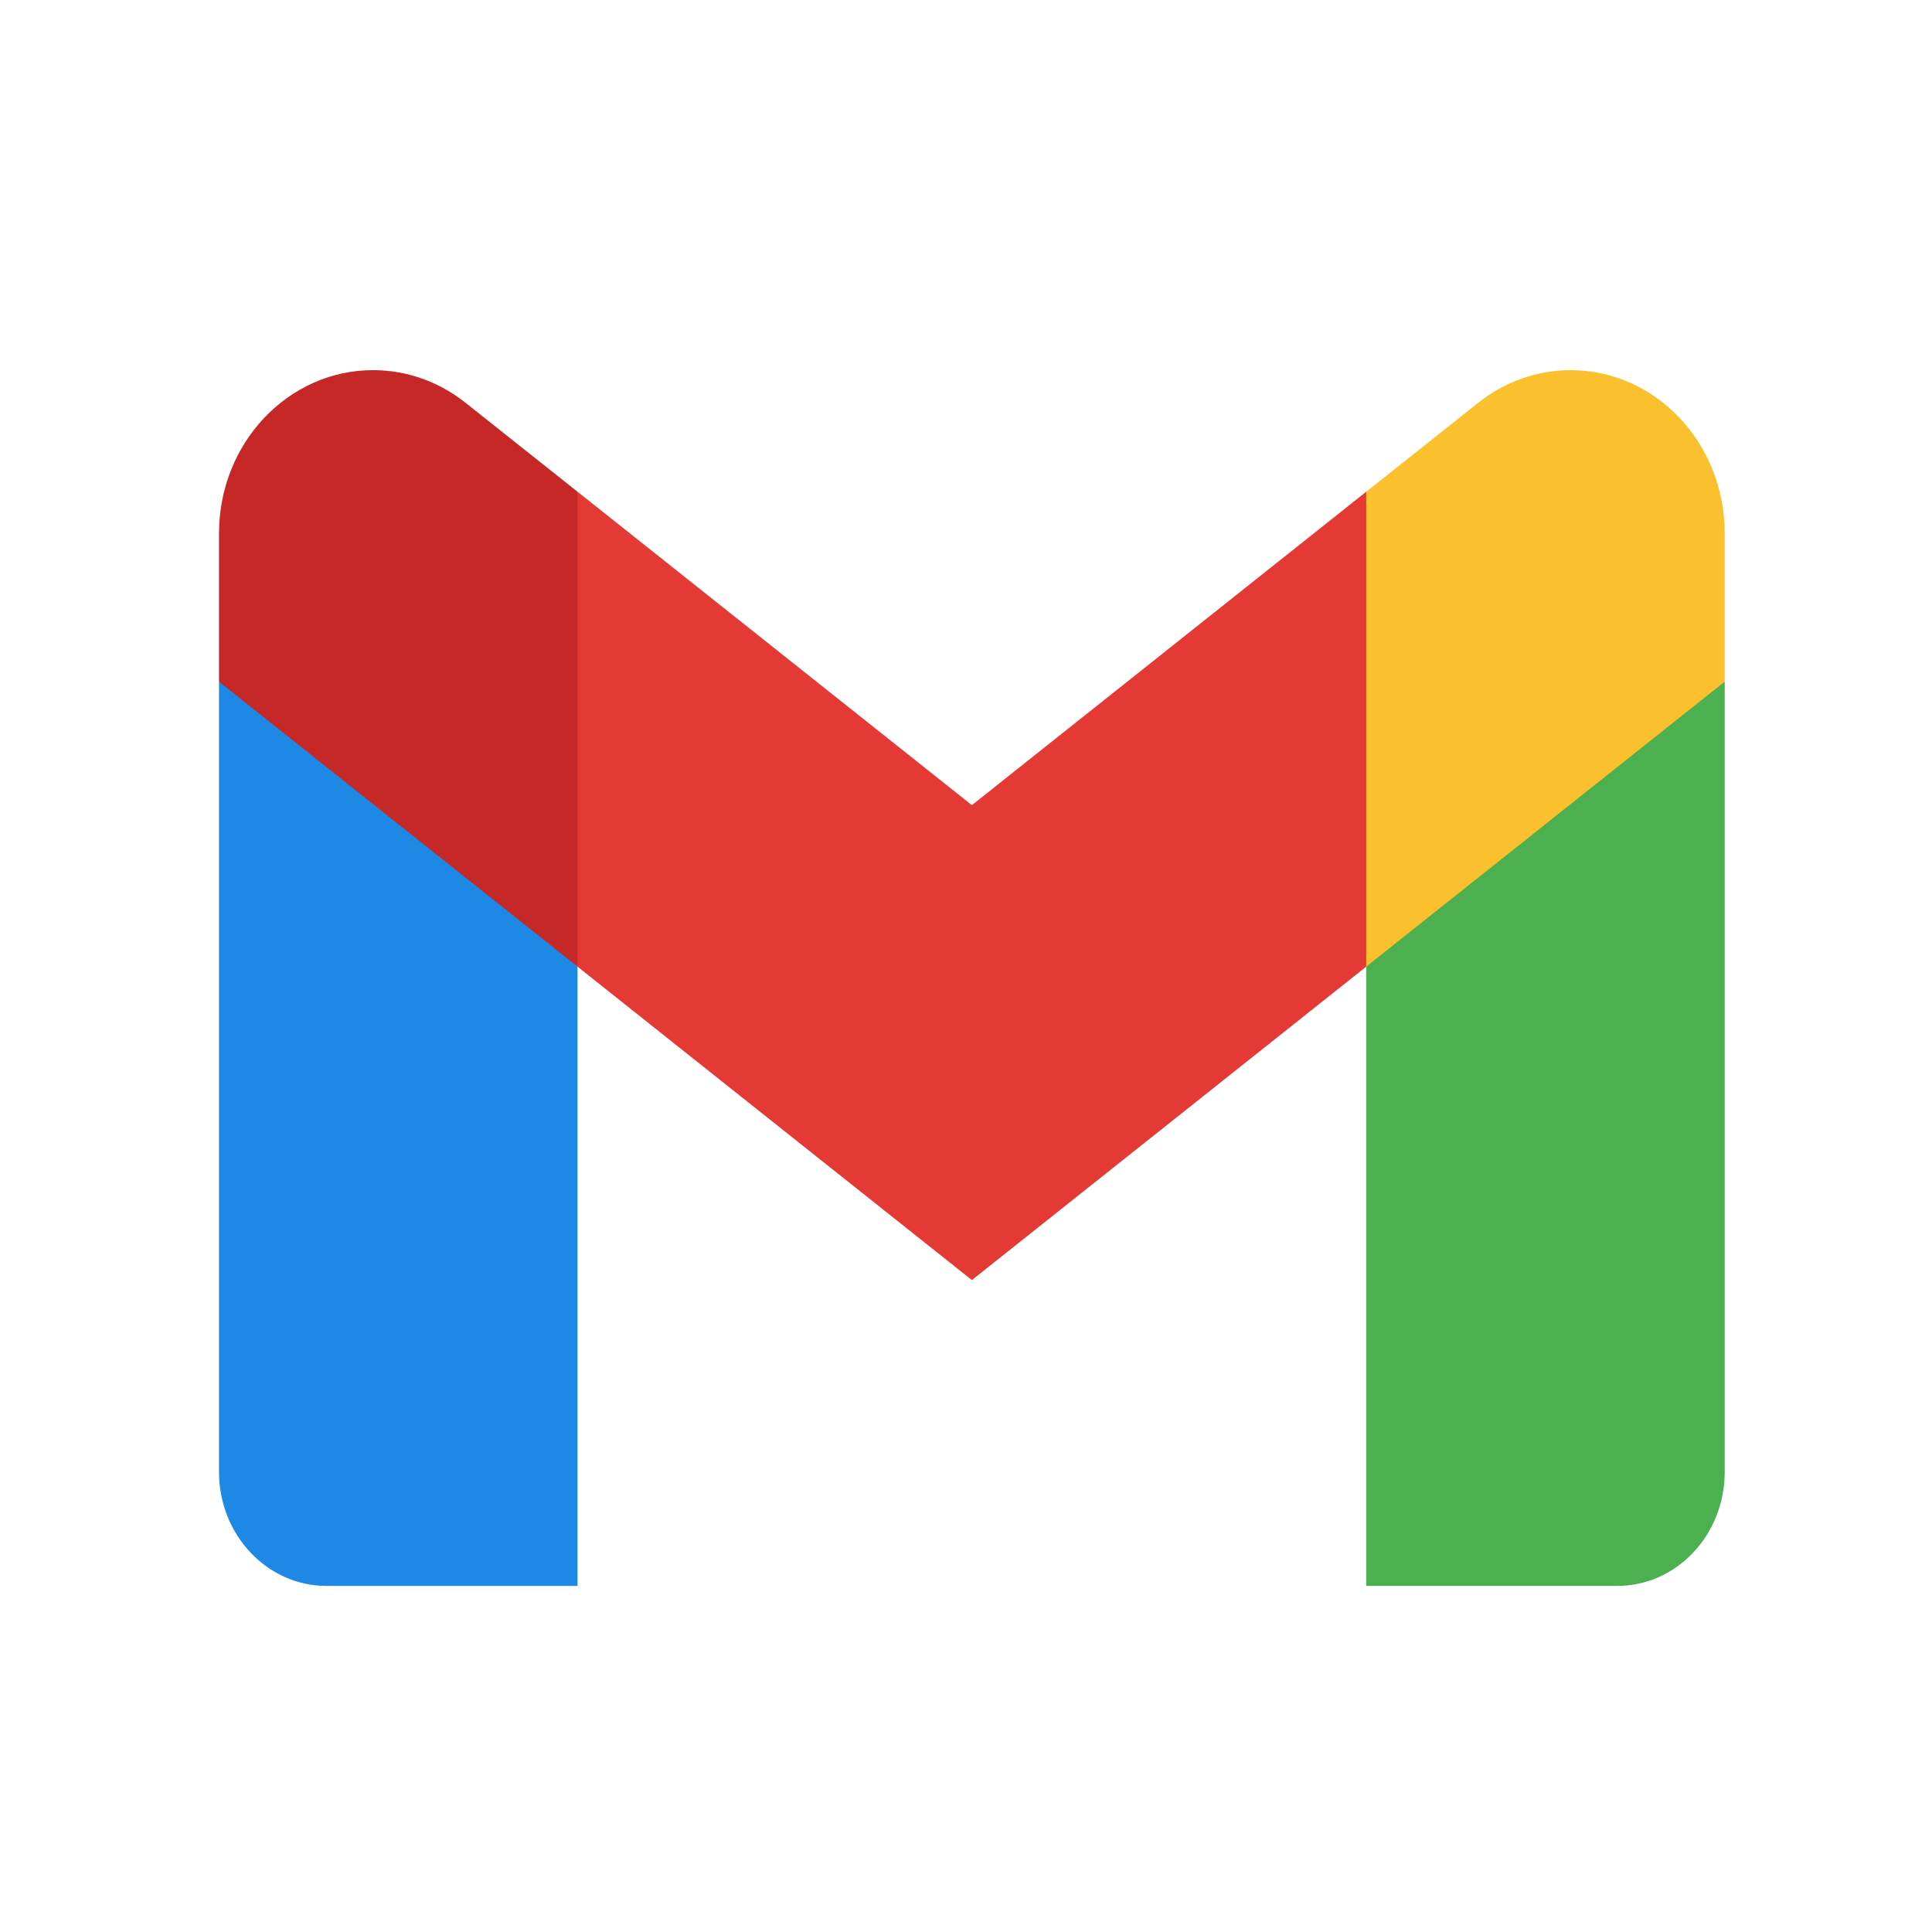 <svg width="48" height="48" viewBox="0 0 48 48" fill="none" xmlns="http://www.w3.org/2000/svg">
<rect width="48" height="48" fill="white"/>
<path d="M42.85 16.936L38.397 19.532L33.943 24.016V39.402H40.178C41.654 39.402 42.85 38.134 42.85 36.57V16.936Z" fill="#4CAF50"/>
<path d="M5.441 16.936L8.66 18.551L14.348 24.016V39.402H8.113C6.638 39.402 5.441 38.134 5.441 36.57V16.936Z" fill="#1E88E5"/>
<path d="M33.943 12.217L24.146 20.004L14.348 12.217L13.457 17.692L14.348 24.016L24.146 31.803L33.943 24.016L34.834 17.692L33.943 12.217Z" fill="#E53935"/>
<path d="M5.441 13.253V16.936L14.348 24.016V12.217L11.566 10.007C10.903 9.48 10.098 9.196 9.27 9.196C7.155 9.196 5.441 11.012 5.441 13.253Z" fill="#C62828"/>
<path d="M42.85 13.253V16.936L33.943 24.016V12.217L36.726 10.007C37.389 9.48 38.194 9.196 39.022 9.196C41.137 9.196 42.85 11.012 42.85 13.253Z" fill="#FBC02D"/>
</svg>
